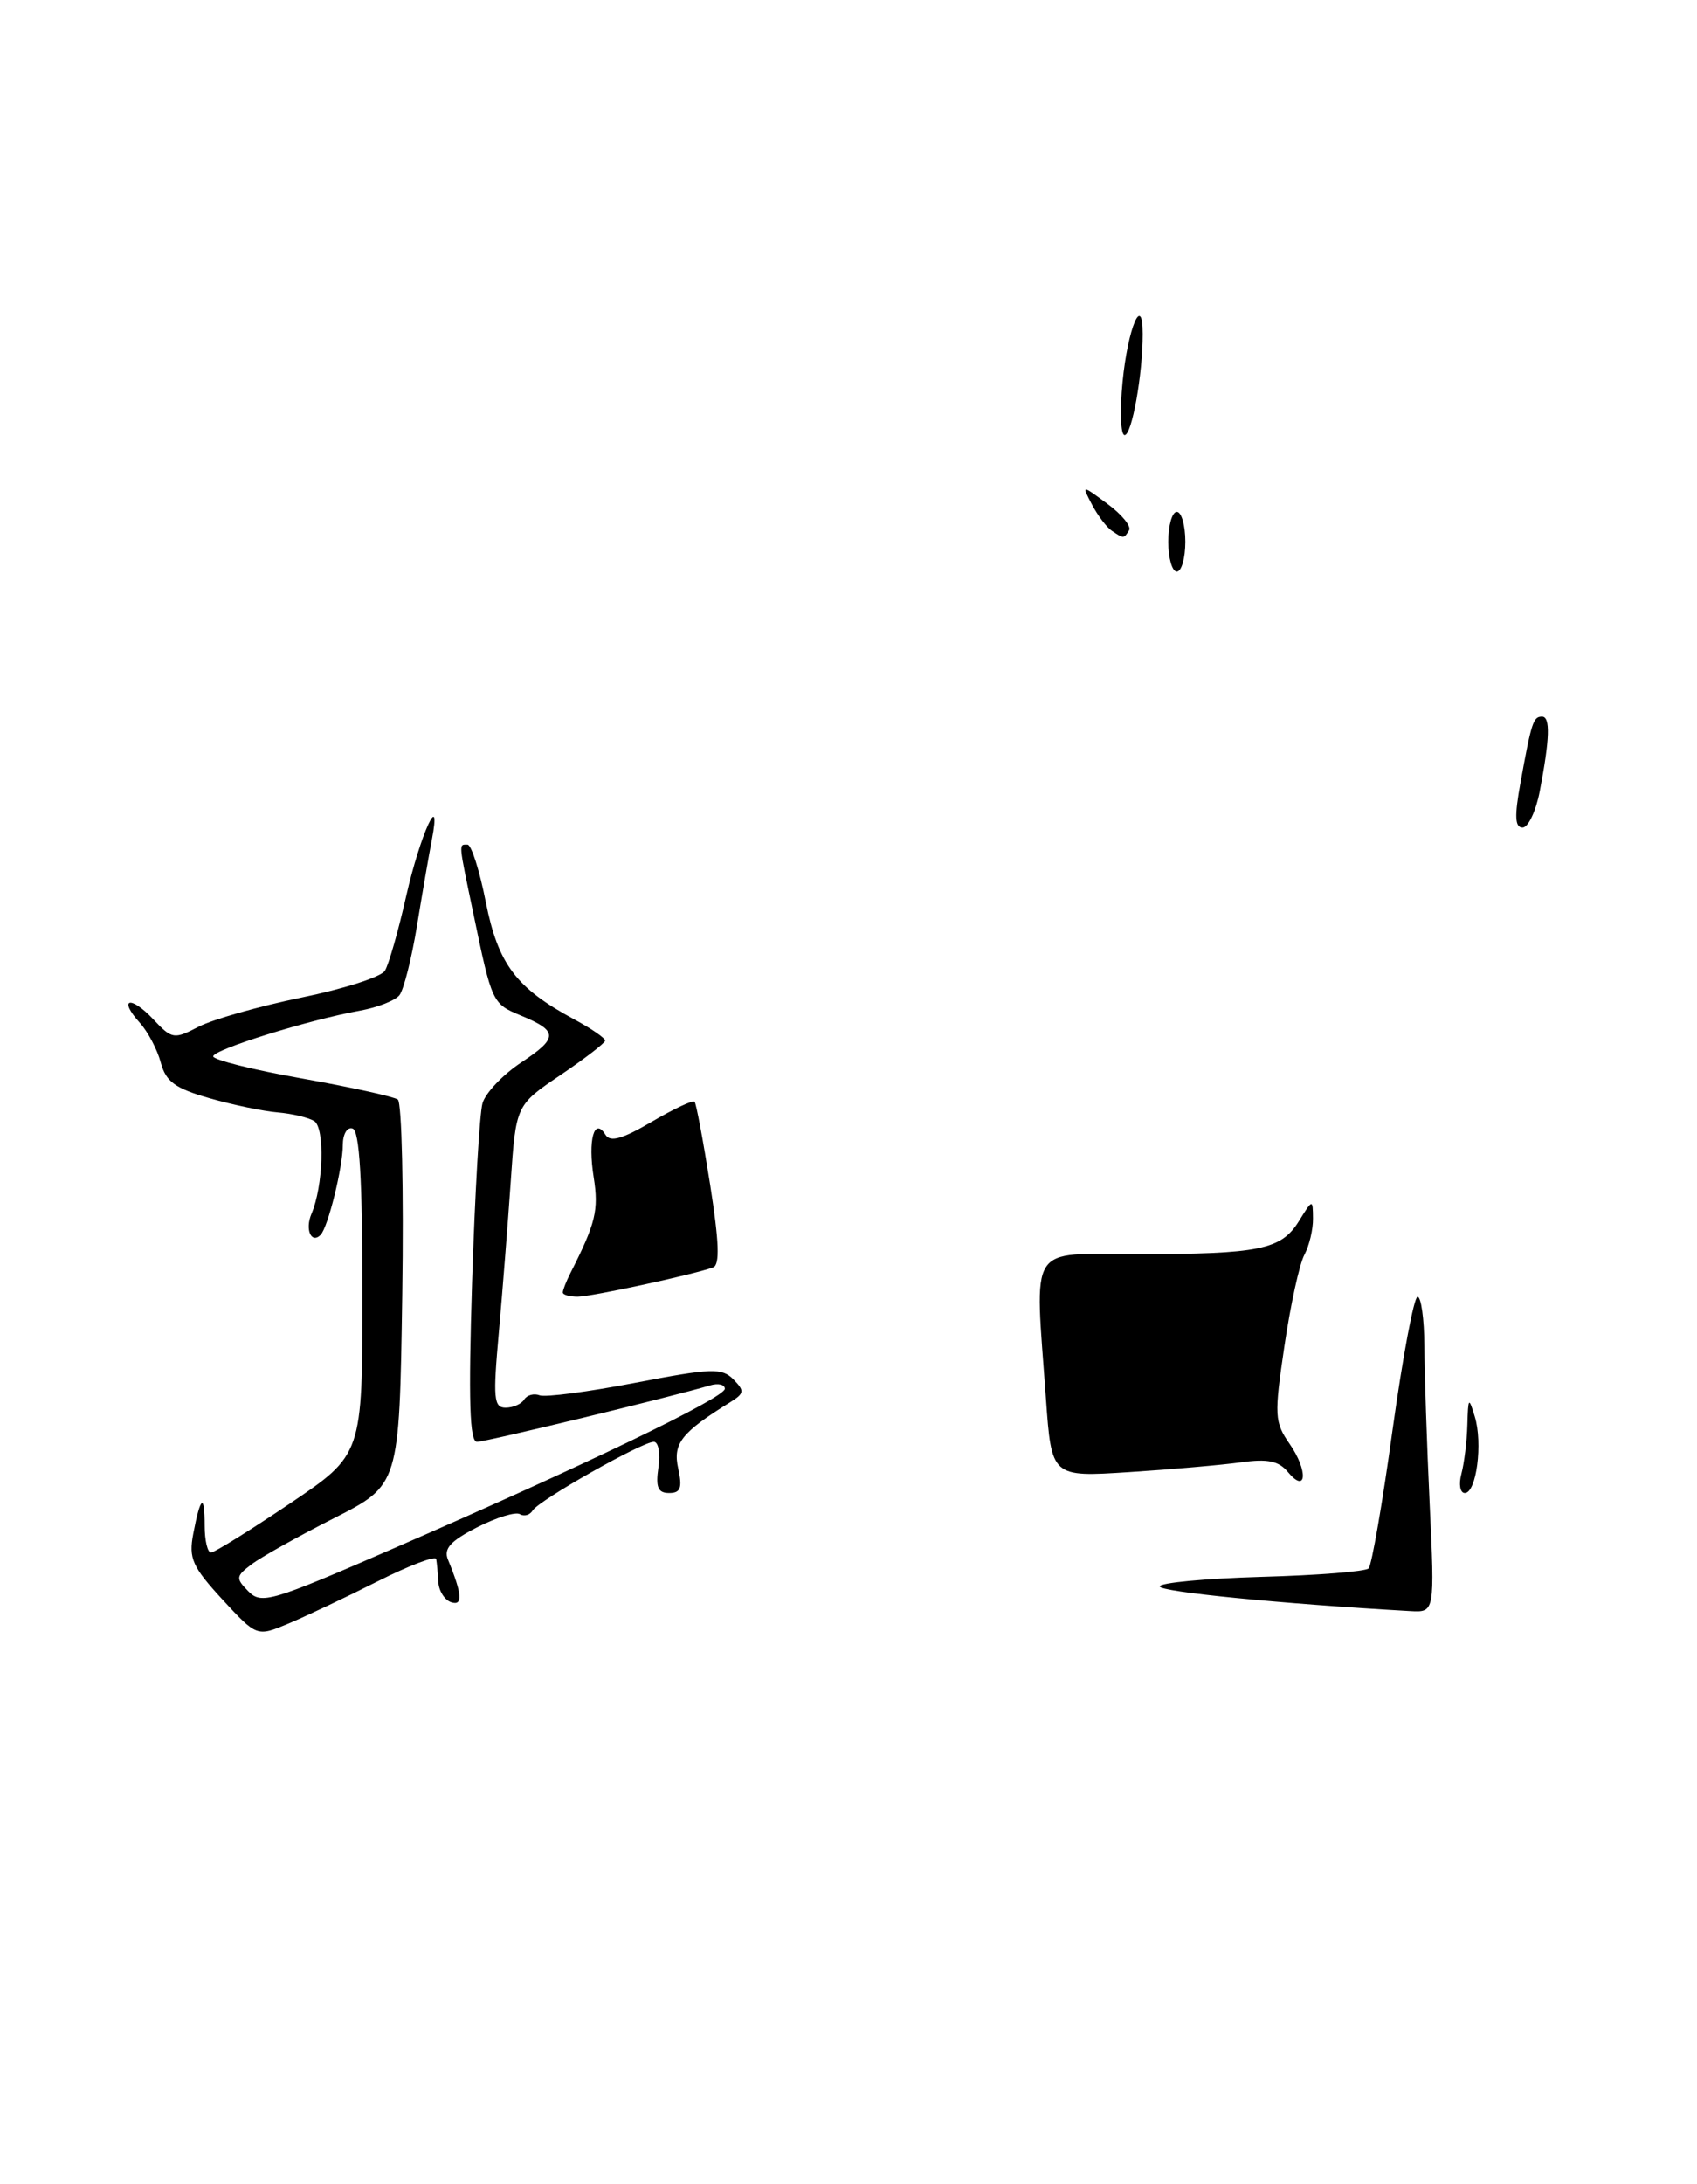 <?xml version="1.0" encoding="UTF-8" standalone="no"?>
<!DOCTYPE svg PUBLIC "-//W3C//DTD SVG 1.1//EN" "http://www.w3.org/Graphics/SVG/1.1/DTD/svg11.dtd" >
<svg xmlns="http://www.w3.org/2000/svg" xmlns:xlink="http://www.w3.org/1999/xlink" version="1.1" viewBox="0 0 199 256">
 <g >
 <path fill="currentColor"
d=" M 167.65 176.25 C 167.32 169.24 167.04 160.91 167.03 157.75 C 167.01 154.59 166.65 152.00 166.23 152.00 C 165.81 152.00 164.49 159.02 163.30 167.59 C 162.12 176.17 160.85 183.48 160.49 183.84 C 160.13 184.20 154.48 184.65 147.92 184.83 C 141.36 185.02 136.00 185.52 136.00 185.95 C 136.00 186.58 150.17 187.98 165.37 188.84 C 168.25 189.00 168.25 189.00 167.65 176.25 Z  M 26.07 187.47 C 22.55 183.64 22.11 182.66 22.66 179.79 C 23.50 175.36 24.00 175.00 24.00 178.83 C 24.00 180.58 24.34 181.99 24.75 181.98 C 25.16 181.96 29.32 179.38 34.00 176.23 C 42.50 170.50 42.50 170.50 42.50 151.58 C 42.50 138.24 42.16 132.55 41.35 132.28 C 40.71 132.07 40.21 132.92 40.20 134.20 C 40.20 136.84 38.46 143.87 37.59 144.75 C 36.50 145.83 35.75 144.10 36.52 142.29 C 37.92 139.03 38.12 132.19 36.84 131.40 C 36.17 130.99 34.24 130.53 32.56 130.39 C 30.88 130.25 27.27 129.50 24.55 128.72 C 20.52 127.57 19.45 126.78 18.85 124.54 C 18.45 123.03 17.34 120.93 16.40 119.89 C 13.81 117.03 15.30 116.63 17.96 119.46 C 20.17 121.81 20.39 121.85 23.30 120.34 C 24.97 119.48 30.38 117.95 35.33 116.93 C 40.28 115.92 44.69 114.51 45.13 113.79 C 45.58 113.08 46.71 109.12 47.64 105.00 C 49.29 97.75 51.85 92.18 50.63 98.50 C 50.31 100.15 49.53 104.65 48.90 108.50 C 48.27 112.35 47.34 116.02 46.84 116.65 C 46.34 117.28 44.26 118.09 42.21 118.46 C 36.16 119.55 25.00 123.03 25.00 123.82 C 25.00 124.23 29.68 125.40 35.40 126.41 C 41.12 127.43 46.18 128.54 46.65 128.88 C 47.12 129.22 47.35 139.53 47.17 151.78 C 46.83 174.06 46.83 174.06 39.17 177.95 C 34.95 180.09 30.60 182.52 29.50 183.36 C 27.65 184.76 27.62 185.00 29.13 186.53 C 30.65 188.08 31.84 187.72 46.05 181.54 C 68.46 171.80 85.00 163.83 85.00 162.78 C 85.00 162.28 84.21 162.10 83.25 162.39 C 78.75 163.73 56.98 169.00 55.94 169.00 C 55.07 169.00 54.92 164.26 55.36 150.25 C 55.69 139.94 56.24 130.52 56.58 129.32 C 56.92 128.12 58.97 125.96 61.13 124.53 C 65.48 121.65 65.47 120.85 61.05 119.02 C 57.74 117.65 57.68 117.53 55.53 107.18 C 53.74 98.62 53.77 99.00 54.82 99.00 C 55.27 99.00 56.24 102.04 56.97 105.75 C 58.42 113.03 60.52 115.81 67.35 119.49 C 69.36 120.57 70.98 121.69 70.96 121.98 C 70.94 122.26 68.58 124.08 65.71 126.02 C 60.50 129.54 60.50 129.54 59.89 138.52 C 59.55 143.46 58.92 151.44 58.49 156.25 C 57.80 163.91 57.90 165.00 59.29 165.00 C 60.17 165.00 61.15 164.57 61.47 164.04 C 61.80 163.52 62.61 163.29 63.28 163.55 C 63.95 163.80 69.00 163.14 74.50 162.08 C 83.44 160.36 84.66 160.32 86.00 161.68 C 87.33 163.03 87.29 163.32 85.64 164.35 C 79.90 167.91 78.88 169.20 79.53 172.12 C 80.03 174.41 79.81 175.00 78.47 175.00 C 77.15 175.00 76.87 174.33 77.21 172.00 C 77.46 170.35 77.21 169.00 76.67 169.00 C 75.29 169.00 63.22 175.84 62.47 177.04 C 62.14 177.59 61.46 177.78 60.97 177.48 C 60.47 177.17 58.22 177.87 55.95 179.02 C 52.81 180.63 52.00 181.53 52.53 182.81 C 54.20 186.85 54.30 188.27 52.90 187.80 C 52.13 187.54 51.45 186.46 51.40 185.41 C 51.34 184.36 51.23 183.16 51.15 182.74 C 51.07 182.32 47.96 183.50 44.25 185.37 C 40.54 187.24 35.84 189.46 33.81 190.31 C 30.12 191.85 30.12 191.85 26.07 187.47 Z  M 171.37 172.75 C 171.70 171.51 172.02 168.93 172.07 167.00 C 172.16 163.78 172.23 163.70 172.94 166.04 C 173.90 169.17 173.13 175.00 171.77 175.00 C 171.22 175.00 171.04 173.99 171.37 172.75 Z  M 151.02 172.53 C 149.95 171.24 148.64 170.97 145.56 171.40 C 143.33 171.71 137.41 172.23 132.40 172.55 C 123.31 173.14 123.31 173.14 122.65 163.91 C 121.34 145.46 120.37 147.00 133.38 147.00 C 147.69 147.00 150.23 146.48 152.30 143.16 C 153.93 140.53 153.95 140.53 153.97 142.82 C 153.99 144.09 153.53 146.01 152.96 147.08 C 152.38 148.15 151.33 152.96 150.62 157.77 C 149.41 165.94 149.45 166.68 151.24 169.26 C 153.42 172.40 153.23 175.19 151.02 172.53 Z  M 66.00 151.49 C 66.00 151.20 66.40 150.19 66.88 149.24 C 69.85 143.40 70.23 141.85 69.62 138.00 C 68.92 133.62 69.68 130.87 71.00 133.01 C 71.56 133.91 72.98 133.51 76.42 131.49 C 78.99 129.99 81.25 128.92 81.45 129.13 C 81.64 129.33 82.46 133.70 83.27 138.83 C 84.33 145.58 84.43 148.27 83.62 148.56 C 81.20 149.43 69.40 151.97 67.75 151.99 C 66.79 151.99 66.00 151.77 66.00 151.49 Z  M 178.30 91.75 C 179.58 84.66 179.80 84.00 180.82 84.00 C 181.82 84.00 181.74 86.58 180.56 92.75 C 180.11 95.09 179.20 97.00 178.55 97.00 C 177.64 97.00 177.58 95.69 178.30 91.75 Z  M 137.00 63.50 C 137.00 61.58 137.45 60.00 138.00 60.00 C 138.55 60.00 139.00 61.58 139.00 63.50 C 139.00 65.42 138.55 67.00 138.00 67.00 C 137.45 67.00 137.00 65.42 137.00 63.50 Z  M 130.40 62.23 C 129.79 61.83 128.74 60.45 128.06 59.16 C 126.83 56.81 126.83 56.81 129.88 59.07 C 131.55 60.30 132.69 61.70 132.40 62.16 C 131.78 63.16 131.79 63.16 130.40 62.23 Z  M 131.64 44.75 C 132.26 38.44 134.00 34.32 134.00 39.16 C 134.00 43.93 132.73 51.00 131.88 51.00 C 131.41 51.00 131.31 48.19 131.64 44.75 Z "/>
</g>
</svg>